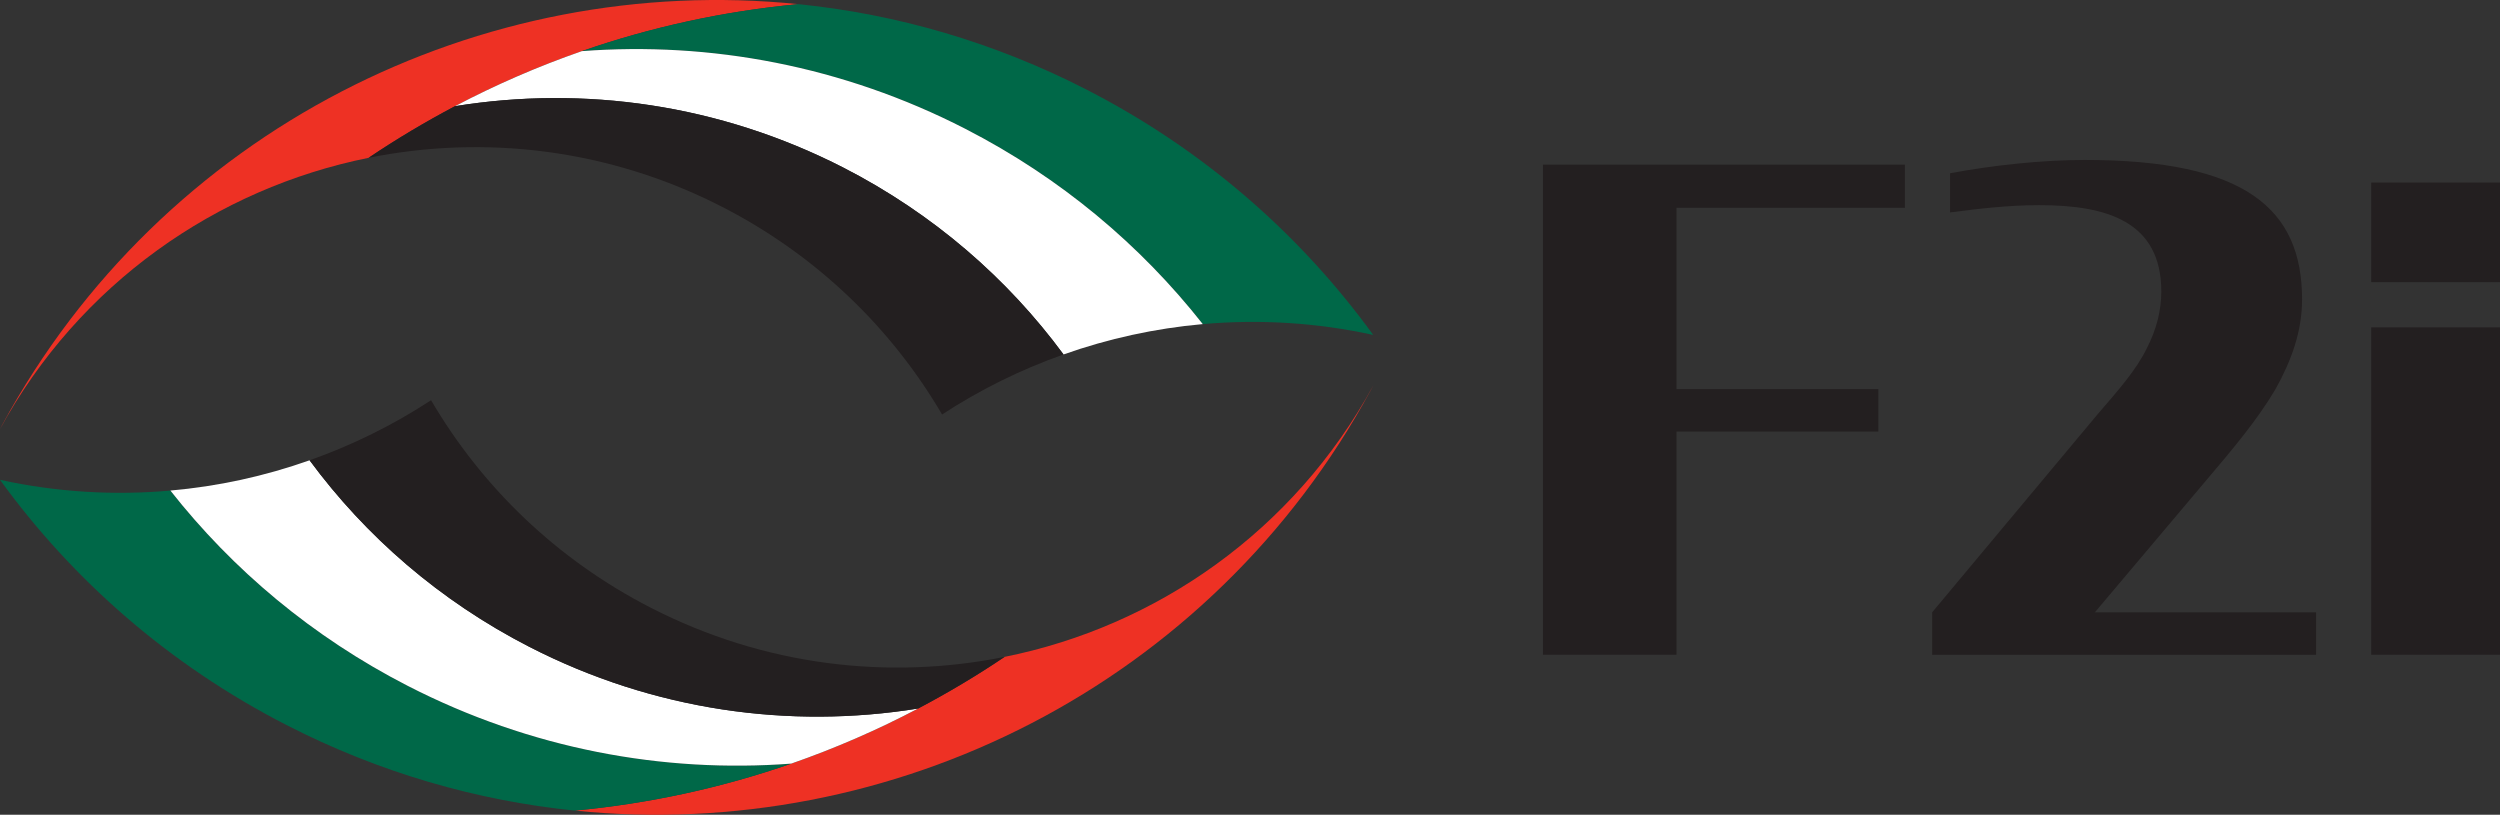 <?xml version="1.0" encoding="utf-8"?>
<!-- Generator: Adobe Illustrator 16.0.0, SVG Export Plug-In . SVG Version: 6.00 Build 0)  -->
<!DOCTYPE svg PUBLIC "-//W3C//DTD SVG 1.1//EN" "http://www.w3.org/Graphics/SVG/1.1/DTD/svg11.dtd">
<svg version="1.1" id="Layer_1" xmlns="http://www.w3.org/2000/svg" xmlns:xlink="http://www.w3.org/1999/xlink" x="0px" y="0px"
	 width="100px" height="32.59px" viewBox="0 0 100 32.59" enable-background="new 0 0 100 32.59" xml:space="preserve">
<rect x="0" y="0" width="100" height="32.59" fill="#333333" stroke="none"/>
<g>
	<g>
		<path fill="#EE3124" d="M0.086,16.998C0.058,17.053,0.028,17.108,0,17.163c3.18-5.825,8.673-9.627,14.742-10.85
			c1.113-0.749,2.269-1.438,3.459-2.066c1.622-0.854,3.32-1.594,5.073-2.202c2.754-0.957,5.655-1.597,8.661-1.879
			C19.251-1.125,6.495,5.174,0.086,16.998"/>
		<path fill="#006848" d="M38.612,5.152c3.815,1.959,7.009,4.65,9.499,7.812c2.253-0.199,4.55-0.063,6.816,0.432
			c-2.901-4-6.761-7.396-11.456-9.807c-3.711-1.906-7.621-3.026-11.536-3.423c-3.006,0.282-5.907,0.922-8.661,1.879
			C28.403,1.657,33.702,2.632,38.612,5.152"/>
		<path fill="#FFFFFF" d="M38.612,5.152c-4.91-2.521-10.209-3.495-15.338-3.107c-1.753,0.61-3.451,1.348-5.073,2.202
			c5.133-0.83,10.57-0.088,15.552,2.467c3.587,1.843,6.547,4.425,8.788,7.464c1.794-0.635,3.665-1.044,5.57-1.214
			C45.621,9.803,42.428,7.111,38.612,5.152"/>
		<path fill="#231F20" d="M28.894,8.278c3.799,1.951,6.778,4.871,8.789,8.302c1.521-0.994,3.155-1.801,4.858-2.402
			c-2.241-3.039-5.201-5.621-8.788-7.464c-4.981-2.555-10.419-3.297-15.552-2.467c-1.19,0.629-2.346,1.317-3.457,2.066
			C19.381,5.38,24.356,5.949,28.894,8.278"/>
	</g>
	<g>
		<path fill="#EE3124" d="M54.84,15.591c0.028-0.055,0.058-0.111,0.088-0.165c-3.179,5.824-8.674,9.629-14.744,10.849
			c-1.113,0.752-2.268,1.438-3.459,2.066c-1.624,0.854-3.319,1.593-5.074,2.204c-2.752,0.957-5.653,1.596-8.659,1.879
			C35.676,33.715,48.432,27.413,54.84,15.591"/>
		<path fill="#006848" d="M16.313,27.436c-3.814-1.956-7.008-4.647-9.498-7.813C4.563,19.825,2.265,19.688,0,19.193
			c2.901,3.999,6.759,7.396,11.455,9.806c3.713,1.906,7.62,3.027,11.536,3.425c3.006-0.283,5.907-0.922,8.659-1.879
			C26.521,30.931,21.225,29.957,16.313,27.436"/>
		<path fill="#FFFFFF" d="M16.313,27.436c4.911,2.521,10.207,3.495,15.337,3.109c1.755-0.611,3.45-1.35,5.074-2.204
			c-5.133,0.83-10.57,0.089-15.552-2.468c-3.586-1.84-6.547-4.423-8.789-7.461c-1.793,0.634-3.663,1.044-5.568,1.21
			C9.306,22.788,12.499,25.479,16.313,27.436"/>
		<path fill="#231F20" d="M26.033,24.31c-3.801-1.949-6.778-4.868-8.79-8.301c-1.522,0.995-3.154,1.799-4.859,2.403
			c2.242,3.038,5.201,5.621,8.789,7.461c4.981,2.557,10.419,3.298,15.552,2.468c1.191-0.629,2.348-1.317,3.459-2.066
			C35.545,27.21,30.57,26.639,26.033,24.31"/>
	</g>
	<polygon fill="#231F20" points="61.718,6.585 76.196,6.585 76.196,8.312 67.06,8.312 67.06,15.565 75.135,15.565 75.135,17.263 
		67.06,17.263 67.06,26.19 61.718,26.19 	"/>
	<path fill="#231F20" d="M77.287,24.492l6.614-7.918c0.851-0.983,1.567-1.808,1.966-2.631c0.399-0.77,0.585-1.541,0.585-2.283
		c0-2.818-2.205-3.454-4.889-3.454c-1.274,0-2.549,0.159-3.561,0.291V6.93c1.701-0.318,3.666-0.532,5.395-0.532
		c6.4,0,8.686,1.941,8.686,5.58c0,1.275-0.424,2.444-1.063,3.588c-0.717,1.221-1.727,2.417-2.763,3.638l-4.462,5.289h8.848v1.698
		H77.287V24.492z"/>
	<path fill="#231F20" d="M94.848,7.302H100v3.984h-5.152V7.302z M94.848,13.094H100V26.19h-5.152V13.094z"/>
</g>
</svg>
